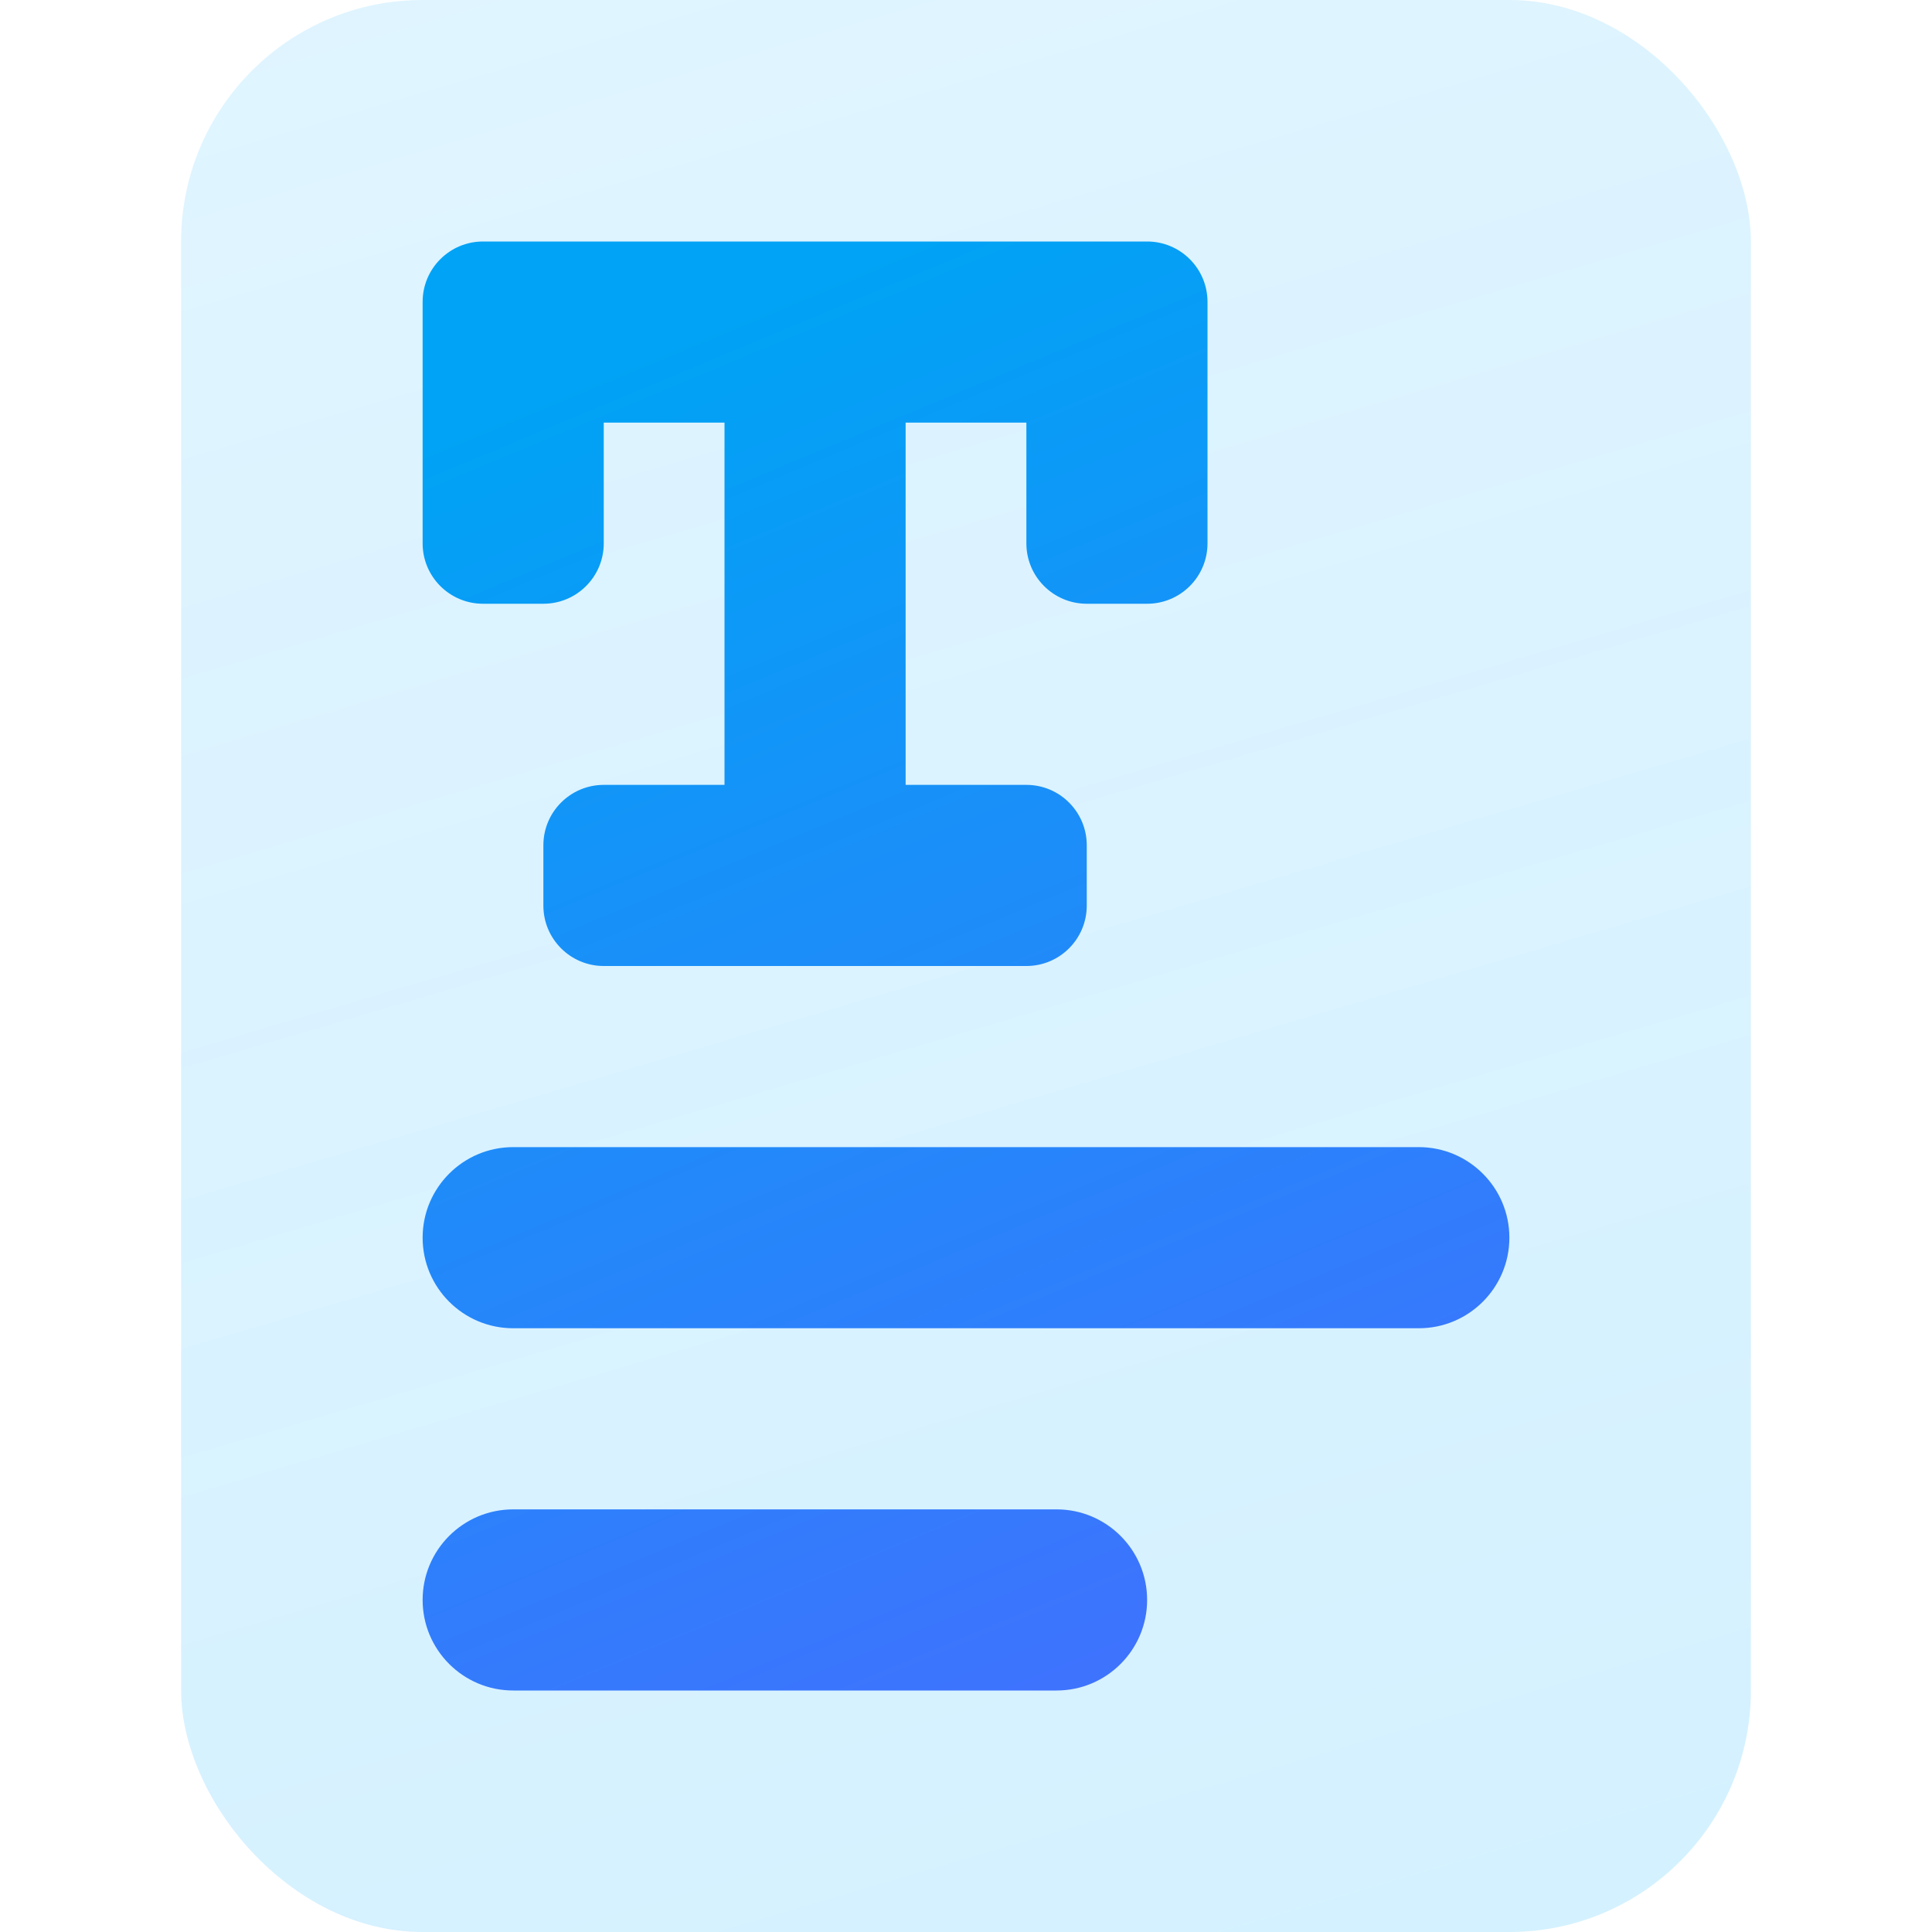 <svg xmlns="http://www.w3.org/2000/svg" width="32" height="32" viewBox="0 0 32 32"><defs><linearGradient id="a" x1="34.553%" x2="69.69%" y1="-27.499%" y2="119.243%"><stop offset="0%" stop-color="#47C2FF" stop-opacity=".16"/><stop offset="100%" stop-color="#47C2FF" stop-opacity=".24"/></linearGradient><linearGradient id="b" x1="44.38%" x2="78.125%" y1="0%" y2="108.537%"><stop offset="0%" stop-color="#00A3F5"/><stop offset="100%" stop-color="#476CFF"/></linearGradient></defs><g fill="none" fill-rule="evenodd"><rect width="26" height="32" x="3" fill="url(#a)" rx="4"/><path fill="url(#b)" d="M10,16 C9.448,16 9,15.552 9,15 L9,14 C9,13.448 9.448,13 10,13 L12,13 L12,7 L10,7 L10,9 C10,9.552 9.552,10 9,10 L8,10 C7.448,10 7,9.552 7,9 L7,5 C7,4.448 7.448,4 8,4 L19,4 C19.552,4 20,4.448 20,5 L20,9 C20,9.552 19.552,10 19,10 L18,10 C17.448,10 17,9.552 17,9 L17,7 L15,7 L15,13 L17,13 C17.552,13 18,13.448 18,14 L18,15 C18,15.552 17.552,16 17,16 L10,16 Z M8.5,25 L17.5,25 C18.328,25 19,25.672 19,26.5 C19,27.328 18.328,28 17.5,28 L8.5,28 C7.672,28 7,27.328 7,26.5 C7,25.672 7.672,25 8.5,25 Z M8.5,19 L23.5,19 C24.328,19 25,19.672 25,20.5 C25,21.328 24.328,22 23.5,22 L8.5,22 C7.672,22 7,21.328 7,20.5 C7,19.672 7.672,19 8.5,19 Z"/></g></svg>